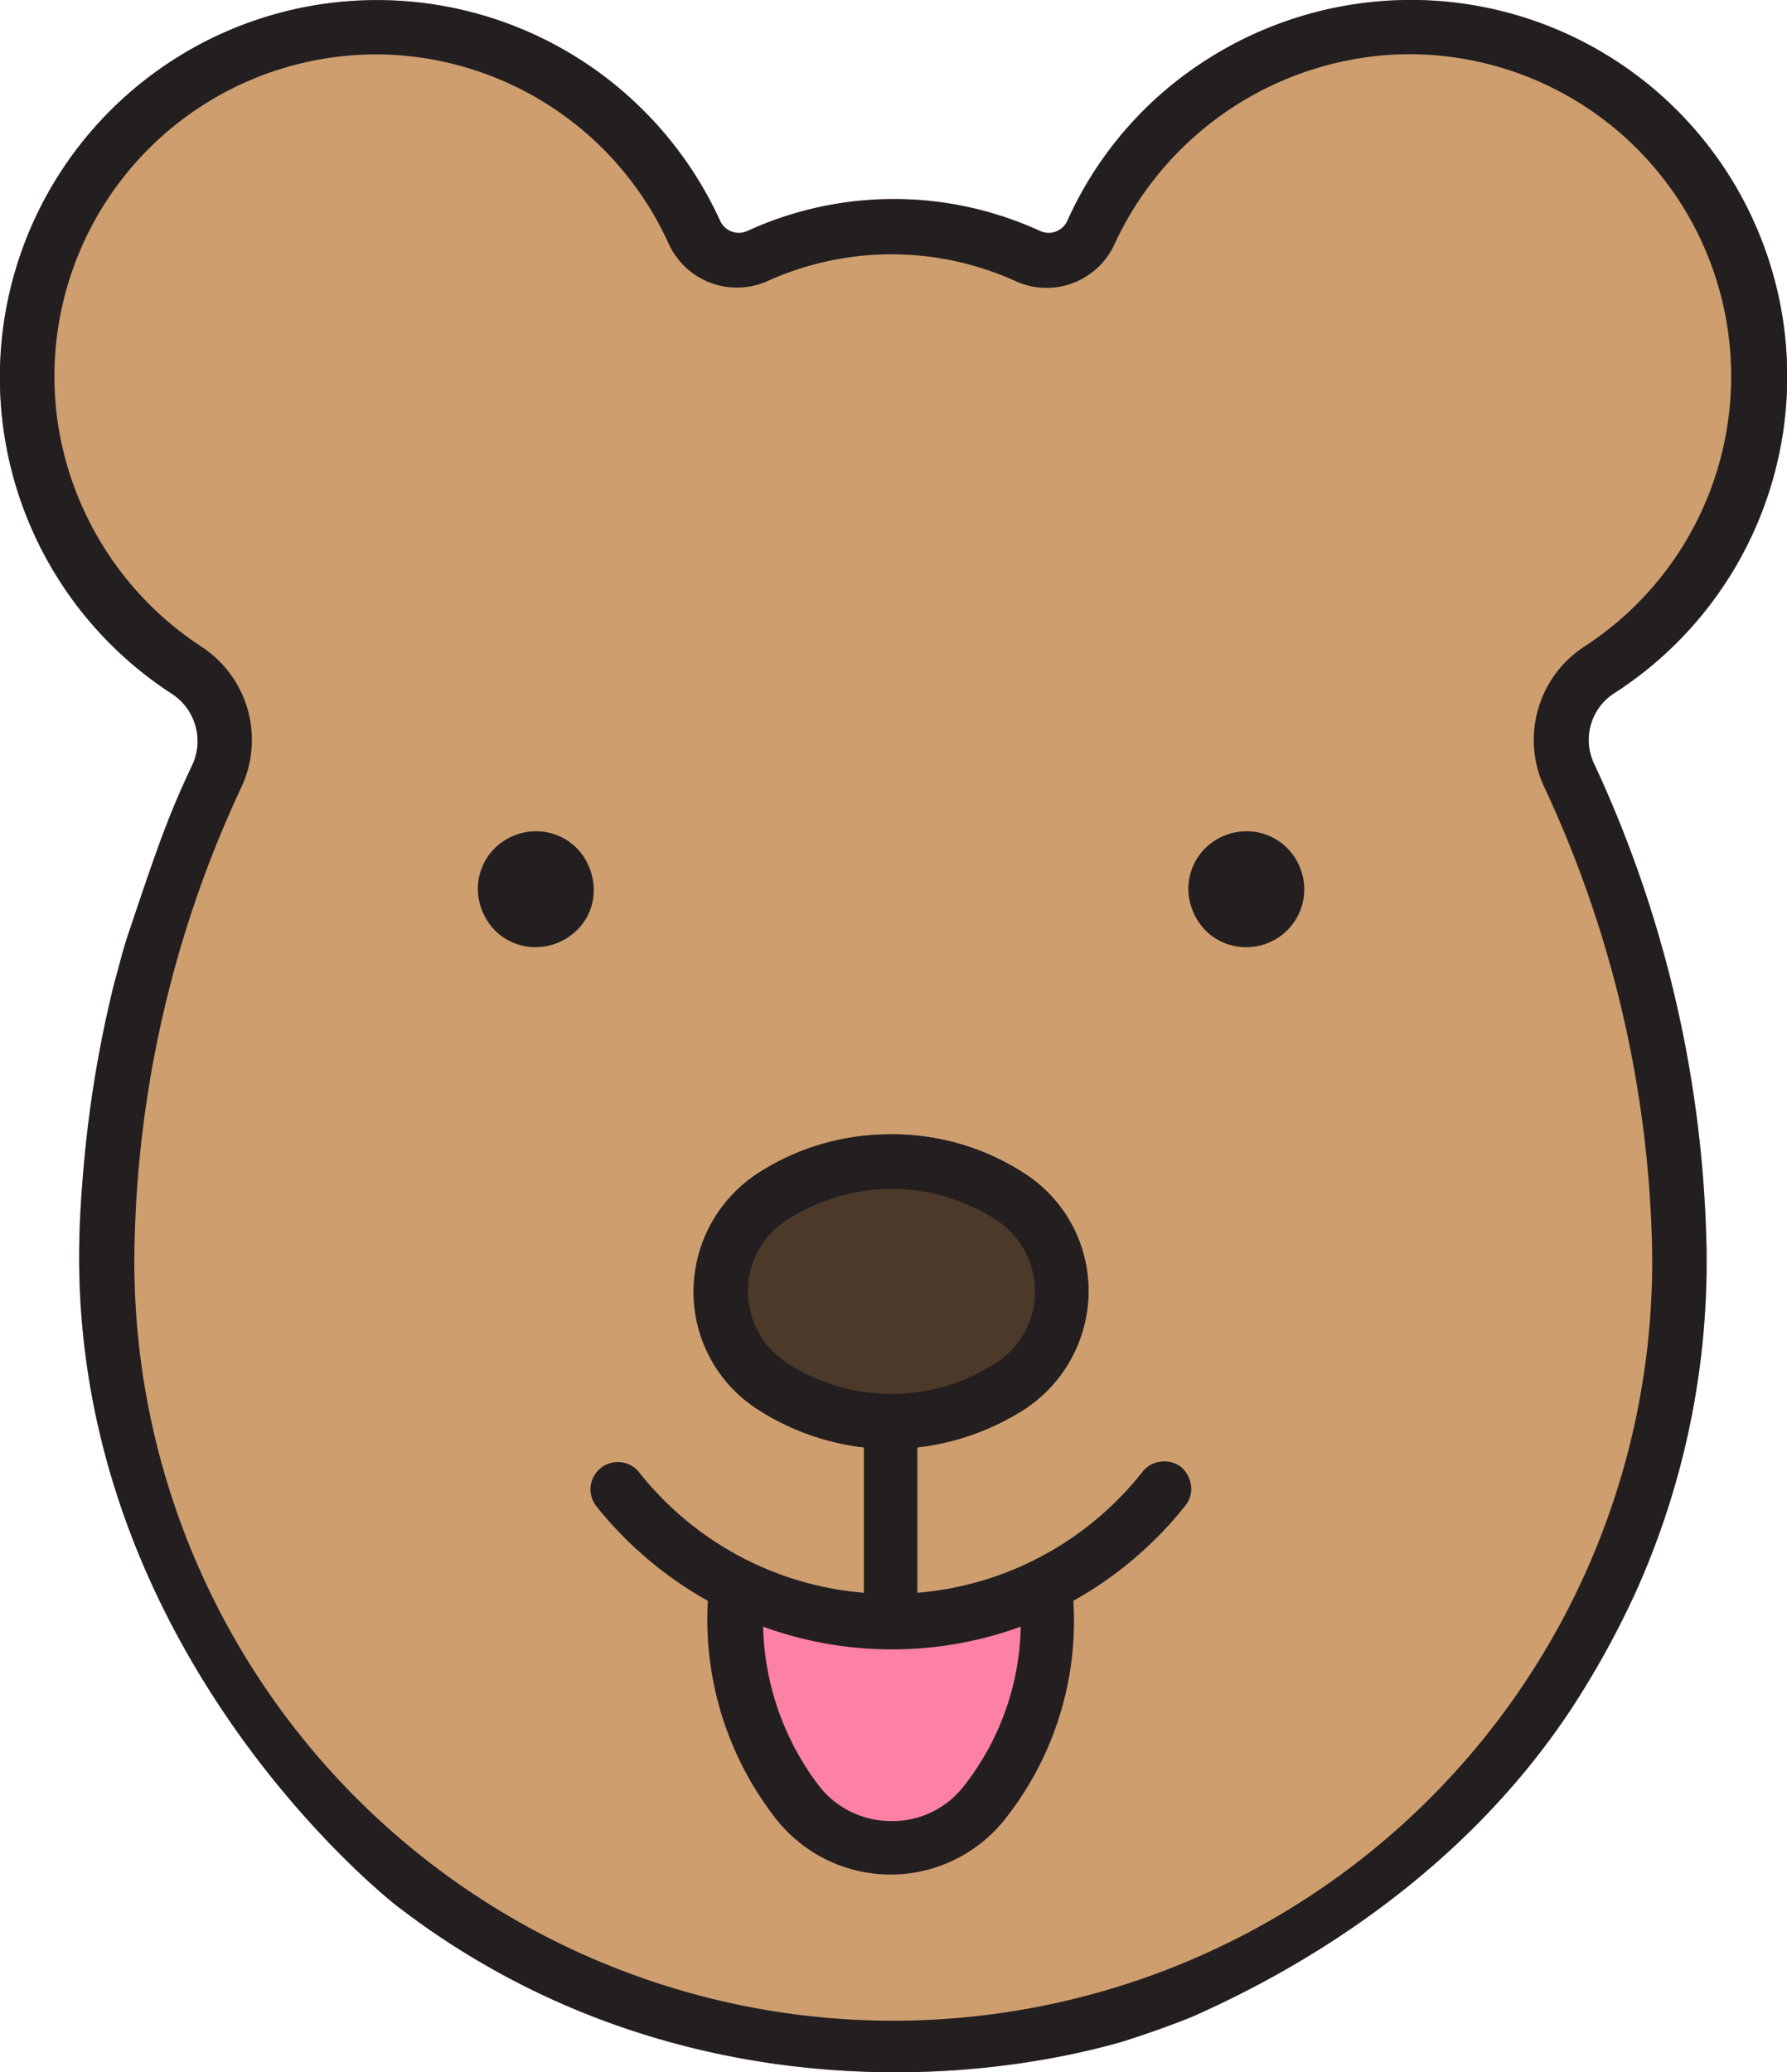 <svg xmlns="http://www.w3.org/2000/svg" viewBox="0 0 200.45 232.39"><defs><style>.cls-1{fill:#ce9e6f;}.cls-2{fill:#4c3929;}.cls-3{fill:none;}.cls-4{fill:#231f20;}.cls-5{fill:#fc81a4;}</style></defs><g id="Layer_2" data-name="Layer 2"><path class="cls-1" d="M383.5,435c11.6-5.1,30-15.5,42.6-34.5a99.92,99.92,0,0,0,7.2-13,90.21,90.21,0,0,0,8-39.7,134.88,134.88,0,0,0-12.6-53.4,6.22,6.22,0,0,1,2.3-7.9,42.22,42.22,0,0,0-24.3-77.7h0a42.56,42.56,0,0,0-22.1,7.1,41.57,41.57,0,0,0-15,17.7,2.31,2.31,0,0,1-3,1.1,39.38,39.38,0,0,0-32.9,0,2.31,2.31,0,0,1-3-1.1,42.3,42.3,0,1,0-61.5,53,6.33,6.33,0,0,1,2.3,7.9c-2.5,5.3-3.7,8.5-7.1,18.7-.7,2-1,3.4-1.7,5.9a132.77,132.77,0,0,0-3.2,18.3s-.6,5.5-.7,10.5c-1,46.4,35.6,74.6,35.6,74.6,27.5,21.2,60.2,21.2,81.2,15.3C378.8,436.8,381.5,435.8,383.5,435Zm22.8-220.1" transform="translate(-249.9 -208.78)"/></g><g id="Layer_3" data-name="Layer 3"><path class="cls-2" d="M352.8,371.1a28.34,28.34,0,0,0,11.9-4.2,15.87,15.87,0,0,0,7.3-13.3,15.64,15.64,0,0,0-7.3-13.3,27.22,27.22,0,0,0-15.6-4.3h0a27.14,27.14,0,0,0-14.1,4.3,15.87,15.87,0,0,0-7.3,13.3,15.64,15.64,0,0,0,7.3,13.3,27.92,27.92,0,0,0,11.8,4.2" transform="translate(-249.9 -208.78)"/></g><g id="Layer_4" data-name="Layer 4"><path class="cls-3" d="M335.5,391.2a30.64,30.64,0,0,0,6.3,17.9,10.23,10.23,0,0,0,8.1,3.9,10.09,10.09,0,0,0,8.1-3.9,29.85,29.85,0,0,0,6.4-17.9A42.22,42.22,0,0,1,335.5,391.2Z" transform="translate(-249.9 -208.78)"/><path class="cls-4" d="M329.3,388.3l17.5-.9" transform="translate(-249.9 -208.78)"/><path class="cls-5" d="M346.8,387.4l-17.5.9a36.29,36.29,0,0,0,7.6,24.4,16.36,16.36,0,0,0,25.8,0,35.77,35.77,0,0,0,7.6-24.4l-17.5-.9A23.28,23.28,0,0,1,346.8,387.4Z" transform="translate(-249.9 -208.78)"/><path class="cls-4" d="M352.8,387.4l17.5.9" transform="translate(-249.9 -208.78)"/></g><g id="Layer_1" data-name="Layer 1"><path class="cls-4" d="M383.5,435c11.6-5.1,30-15.5,42.6-34.5a99.92,99.92,0,0,0,7.2-13,90.21,90.21,0,0,0,8-39.7,134.88,134.88,0,0,0-12.6-53.4,6.22,6.22,0,0,1,2.3-7.9,42.22,42.22,0,0,0-24.3-77.7h0a42.56,42.56,0,0,0-22.1,7.1,41.57,41.57,0,0,0-15,17.7,2.31,2.31,0,0,1-3,1.1,39.38,39.38,0,0,0-32.9,0,2.31,2.31,0,0,1-3-1.1,42.3,42.3,0,1,0-61.5,53,6.33,6.33,0,0,1,2.3,7.9c-2.5,5.3-3.7,8.5-7.1,18.7-.7,2-1,3.4-1.7,5.9a132.77,132.77,0,0,0-3.2,18.3s-.6,5.5-.7,10.5c-1,46.4,35.6,74.6,35.6,74.6,27.5,21.2,60.2,21.2,81.2,15.3C378.8,436.8,381.5,435.8,383.5,435Zm22.8-220.1a36.12,36.12,0,0,1,21.3,66.4,12.49,12.49,0,0,0-4.5,15.7,128.49,128.49,0,0,1,12.1,51A85.13,85.13,0,1,1,265,348a127.09,127.09,0,0,1,12-51,12.49,12.49,0,0,0-4.5-15.7,36.42,36.42,0,0,1-16.2-25.7,36.12,36.12,0,0,1,37-40.7,36.17,36.17,0,0,1,31.6,21.2,8.42,8.42,0,0,0,11.1,4.2,33.7,33.7,0,0,1,27.8,0,8.38,8.38,0,0,0,11.1-4.1,36.7,36.7,0,0,1,31.4-21.3Z" transform="translate(-249.9 -208.78)"/><path class="cls-4" d="M316.5,308.5a6.78,6.78,0,0,0-1.9-4.6A6.42,6.42,0,0,0,310,302a6.6,6.6,0,0,0-4.6,1.9,6.42,6.42,0,0,0-1.9,4.6,6.78,6.78,0,0,0,1.9,4.6A6.42,6.42,0,0,0,310,315a6.6,6.6,0,0,0,4.6-1.9A6.19,6.19,0,0,0,316.5,308.5Z" transform="translate(-249.9 -208.78)"/><path class="cls-4" d="M396.2,308.5a6.6,6.6,0,0,0-1.9-4.6,6.42,6.42,0,0,0-4.6-1.9,6.6,6.6,0,0,0-4.6,1.9,6.42,6.42,0,0,0-1.9,4.6,6.78,6.78,0,0,0,1.9,4.6,6.42,6.42,0,0,0,4.6,1.9,6.49,6.49,0,0,0,6.5-6.5Z" transform="translate(-249.9 -208.78)"/><path class="cls-4" d="M349.1,336a27.14,27.14,0,0,0-14.1,4.3,15.87,15.87,0,0,0-7.3,13.3,15.64,15.64,0,0,0,7.3,13.3,27.92,27.92,0,0,0,11.8,4.2v16.3a35.89,35.89,0,0,1-25.2-13.5,3.06,3.06,0,1,0-4.8,3.8,42.52,42.52,0,0,0,12.5,10.6,36.29,36.29,0,0,0,7.6,24.4,16.36,16.36,0,0,0,25.8,0,35.77,35.77,0,0,0,7.6-24.4,42.52,42.52,0,0,0,12.5-10.6,3,3,0,0,0,.7-2.3,3.33,3.33,0,0,0-1.1-2.1,3.1,3.1,0,0,0-2.3-.6,3,3,0,0,0-2.1,1.2,35.89,35.89,0,0,1-25.2,13.5V371.1a28.34,28.34,0,0,0,11.9-4.2,15.87,15.87,0,0,0,7.3-13.3,15.64,15.64,0,0,0-7.3-13.3,27.22,27.22,0,0,0-15.6-4.3Zm.2,6.1h0a21.86,21.86,0,0,1,12.2,3.4,9.61,9.61,0,0,1,4.5,8.1,9.48,9.48,0,0,1-4.5,8.1,21.49,21.49,0,0,1-23.2,0,9.61,9.61,0,0,1-4.5-8.1,9.48,9.48,0,0,1,4.5-8.1,22.55,22.55,0,0,1,11-3.4Zm-13.8,49.1h0a42.22,42.22,0,0,0,28.9,0,29.85,29.85,0,0,1-6.4,17.9,10.09,10.09,0,0,1-8.1,3.9,10.23,10.23,0,0,1-8.1-3.9,30.64,30.64,0,0,1-6.3-17.9Z" transform="translate(-249.9 -208.78)"/></g></svg>